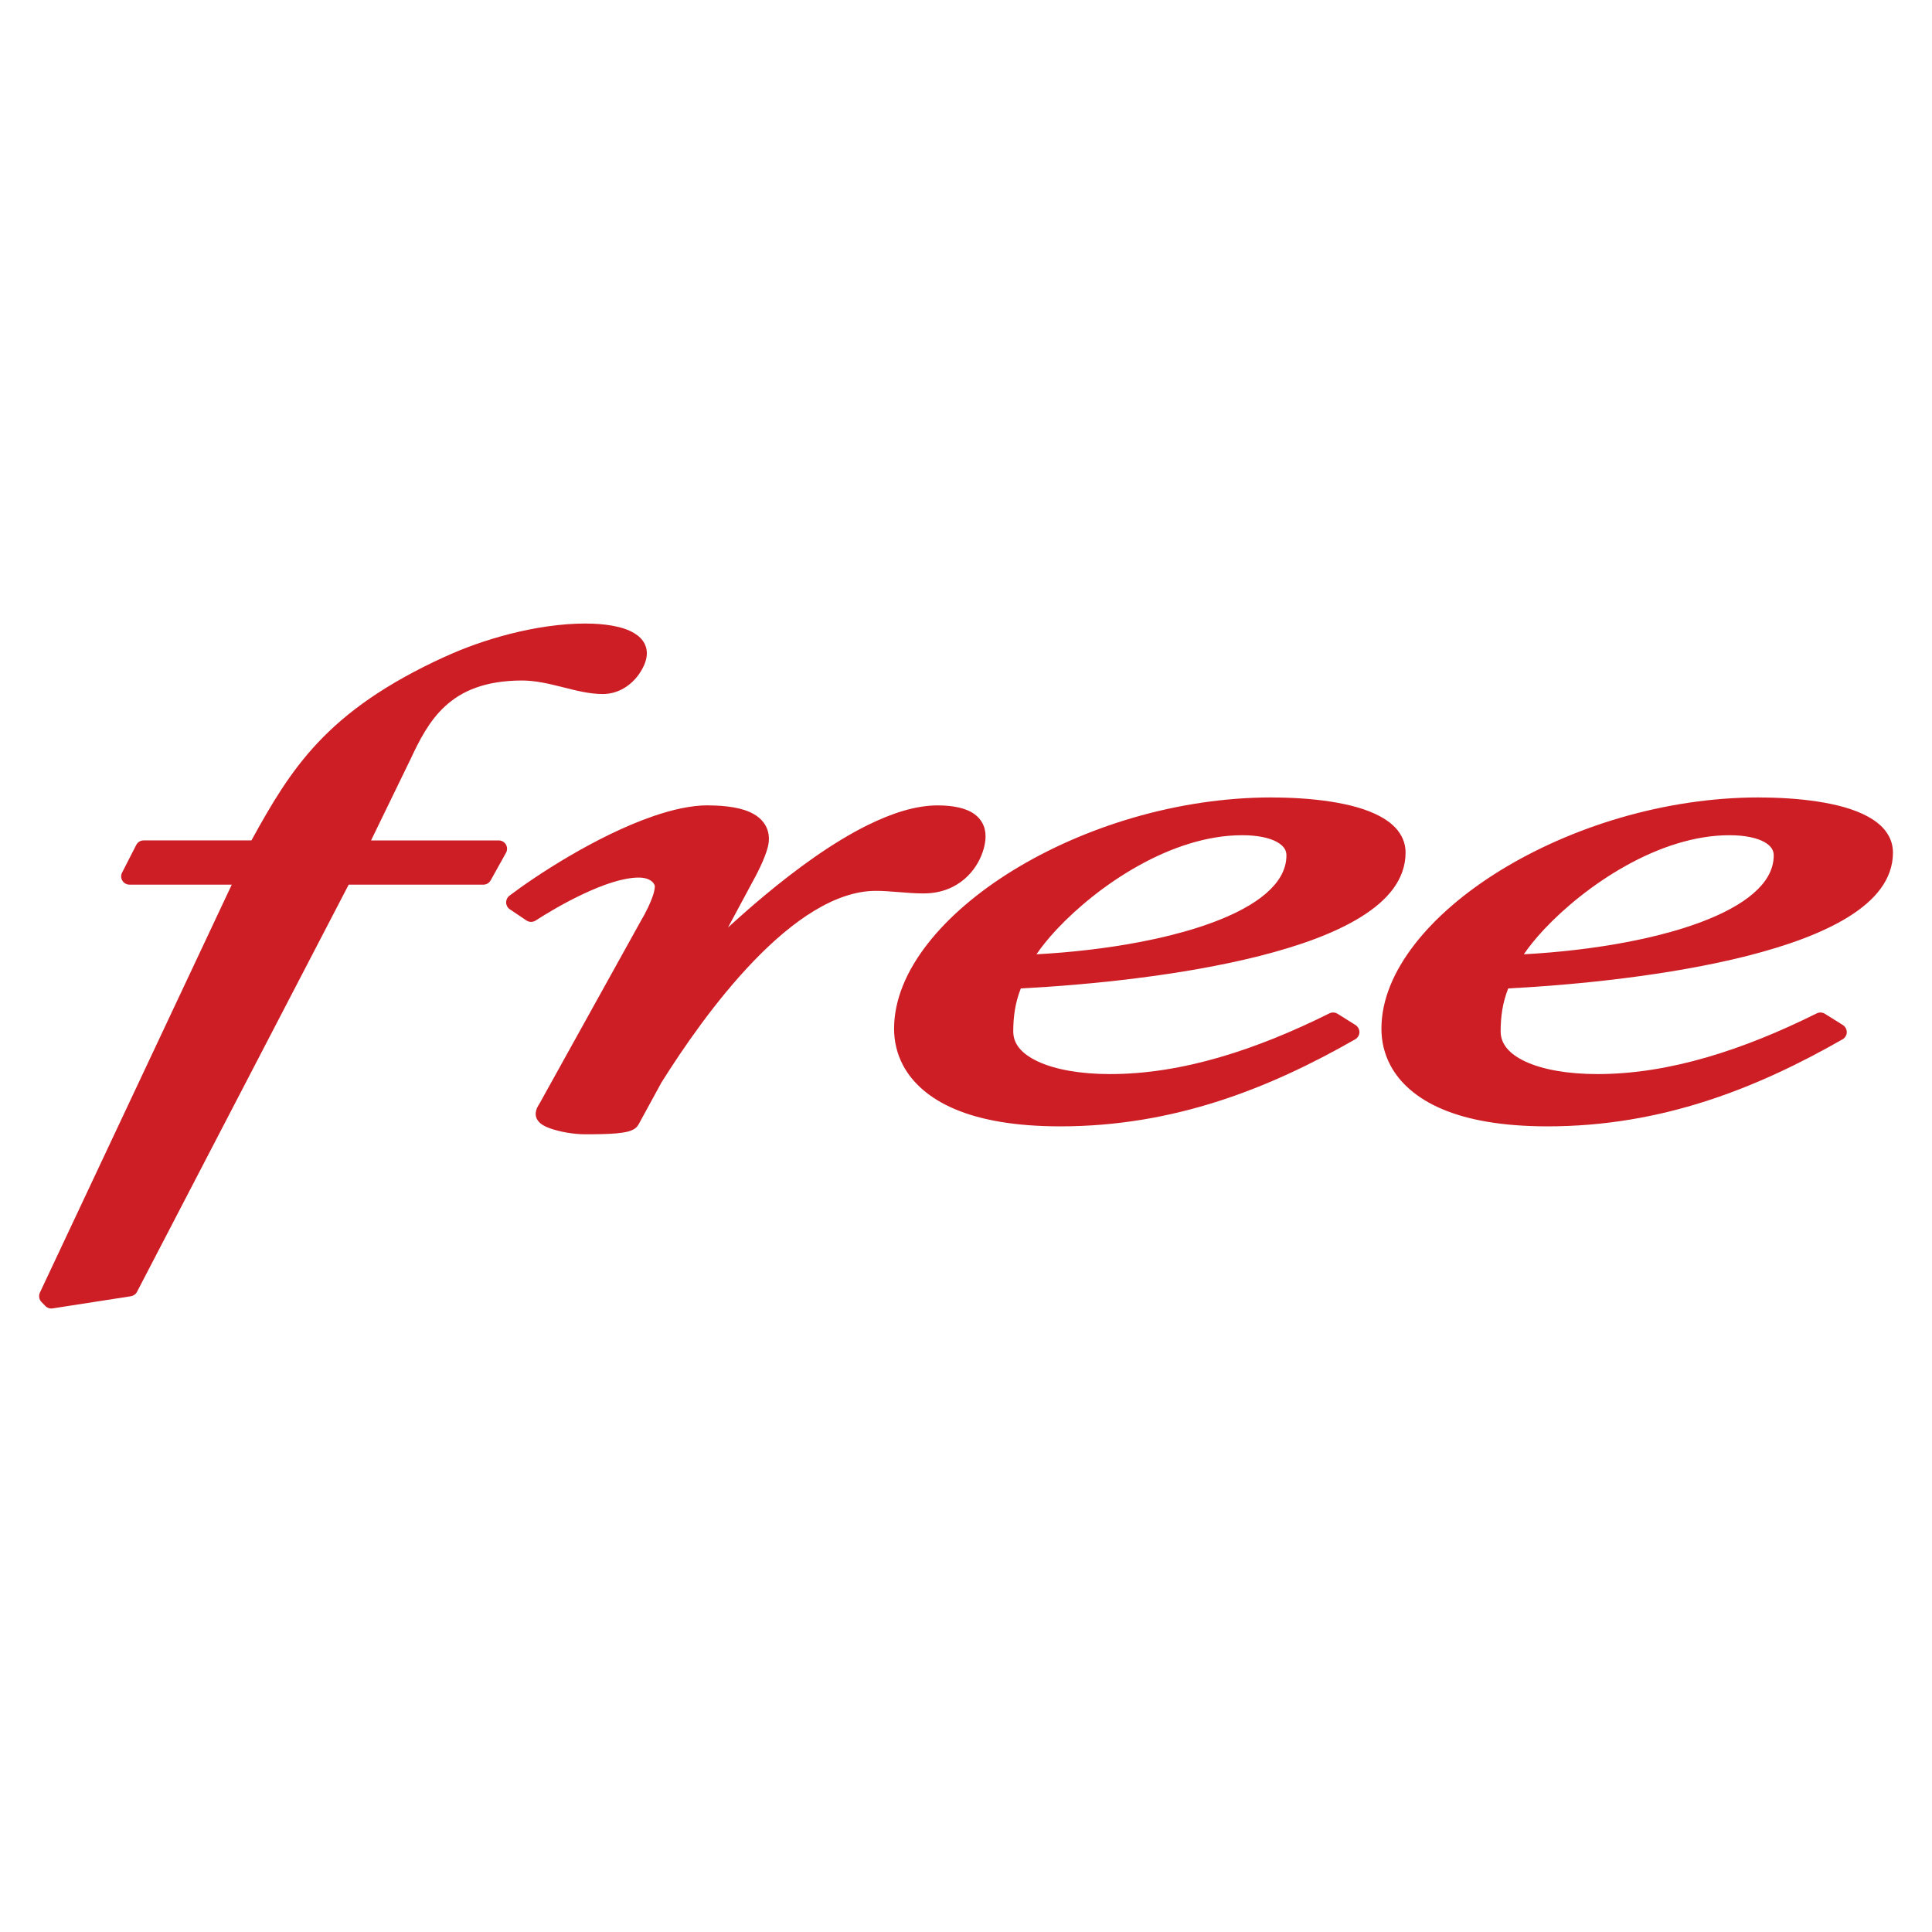 <?xml version="1.0" encoding="UTF-8" standalone="no"?>
<svg
   xmlns:dc="http://purl.org/dc/elements/1.1/"
   xmlns:cc="http://creativecommons.org/ns#"
   xmlns:rdf="http://www.w3.org/1999/02/22-rdf-syntax-ns#"
   xmlns:svg="http://www.w3.org/2000/svg"
   xmlns="http://www.w3.org/2000/svg"
   xmlns:sodipodi="http://sodipodi.sourceforge.net/DTD/sodipodi-0.dtd"
   xmlns:inkscape="http://www.inkscape.org/namespaces/inkscape"
   version="1.1"
   width="48"
   height="48"
   xml:space="preserve"
   id="svg2"
   inkscape:version="0.48.2 r9819"
   sodipodi:docname="ic_wizard_freephonie.svg"
   inkscape:export-filename="/home/r3gis3r/workspaceandroid2/Fututel/res/drawable-xhdpi/ic_wizard_freephonie.png"
   inkscape:export-xdpi="14.4"
   inkscape:export-ydpi="14.4"><sodipodi:namedview
   pagecolor="#ffffff"
   bordercolor="#666666"
   borderopacity="1"
   objecttolerance="10"
   gridtolerance="10"
   guidetolerance="10"
   inkscape:pageopacity="0"
   inkscape:pageshadow="2"
   inkscape:window-width="1440"
   inkscape:window-height="850"
   id="namedview6"
   showgrid="false"
   inkscape:zoom="2.7388603"
   inkscape:cx="54.725368"
   inkscape:cy="53.446173"
   inkscape:window-x="0"
   inkscape:window-y="23"
   inkscape:window-maximized="1"
   inkscape:current-layer="svg2" /><defs
   id="defs6" />
 
<path
   id="free"
   d="m 14.557,15.491 c -1.255,0.001 -2.61,0.412 -3.496,0.823 l 0,-0.002 c -1.483,0.677 -2.449,1.377 -3.171,2.146 -0.693,0.739 -1.156,1.536 -1.643,2.422 l -2.68,0 c -0.078,0 -0.148,0.044 -0.183,0.114 l -0.351,0.686 c -0.033,0.064 -0.03,0.14 0.008,0.201 0.037,0.061 0.106,0.098 0.178,0.098 l 2.539,0 -4.767,10.136 c -0.036,0.077 -0.02,0.171 0.039,0.232 l 0.095,0.098 c 0.047,0.049 0.114,0.072 0.181,0.062 l 1.945,-0.302 c 0.065,-0.01 0.122,-0.05 0.152,-0.108 l 5.26,-10.118 3.346,0 c 0.075,0 0.144,-0.04 0.181,-0.106 l 0.382,-0.686 c 0.036,-0.064 0.034,-0.141 -0.002,-0.204 -0.037,-0.063 -0.105,-0.103 -0.178,-0.103 l -3.173,0 0.97,-1.997 0.002,-0.002 c 0.221,-0.476 0.467,-0.969 0.872,-1.339 0.203,-0.185 0.445,-0.342 0.753,-0.454 0.308,-0.112 0.685,-0.18 1.151,-0.181 0.335,-3.31e-4 0.668,0.079 1.001,0.163 0.333,0.083 0.663,0.172 1.004,0.173 0.178,1.64e-4 0.341,-0.045 0.477,-0.116 0.206,-0.107 0.357,-0.266 0.459,-0.426 0.051,-0.08 0.091,-0.16 0.119,-0.237 0.028,-0.078 0.043,-0.154 0.044,-0.232 1.63e-4,-0.079 -0.017,-0.156 -0.049,-0.224 -0.057,-0.121 -0.152,-0.208 -0.258,-0.273 -0.16,-0.098 -0.35,-0.154 -0.557,-0.191 -0.207,-0.036 -0.429,-0.052 -0.648,-0.052 z m 17.037,4.321 c -2.353,6.71e-4 -4.679,0.738 -6.429,1.814 -0.875,0.539 -1.607,1.164 -2.126,1.832 -0.518,0.667 -0.825,1.381 -0.826,2.1 -1.57e-4,0.306 0.069,0.62 0.224,0.911 0.233,0.437 0.656,0.821 1.292,1.089 0.637,0.269 1.49,0.425 2.608,0.426 2.85,3.32e-4 5.213,-0.952 7.332,-2.162 0.063,-0.036 0.104,-0.103 0.106,-0.175 0.001,-0.072 -0.037,-0.142 -0.098,-0.181 l -0.446,-0.279 c -0.061,-0.038 -0.137,-0.042 -0.201,-0.011 -1.799,0.896 -3.65,1.51 -5.451,1.509 -0.728,6.71e-4 -1.356,-0.111 -1.78,-0.307 -0.212,-0.097 -0.373,-0.213 -0.475,-0.338 -0.101,-0.126 -0.149,-0.257 -0.15,-0.415 3.14e-4,-0.369 0.048,-0.712 0.188,-1.068 1.703,-0.088 4.011,-0.321 5.934,-0.807 0.986,-0.25 1.869,-0.565 2.523,-0.973 0.327,-0.204 0.6,-0.433 0.795,-0.697 0.194,-0.263 0.308,-0.568 0.307,-0.895 3.46e-4,-0.145 -0.034,-0.283 -0.098,-0.405 -0.112,-0.214 -0.303,-0.372 -0.529,-0.495 -0.341,-0.185 -0.775,-0.299 -1.246,-0.371 -0.471,-0.072 -0.976,-0.101 -1.455,-0.101 z m 12.107,0 c -2.353,6.71e-4 -4.676,0.738 -6.426,1.814 -0.875,0.539 -1.607,1.164 -2.126,1.832 -0.518,0.667 -0.828,1.381 -0.828,2.1 -1.57e-4,0.306 0.069,0.62 0.224,0.911 0.233,0.437 0.656,0.821 1.292,1.089 0.637,0.269 1.49,0.425 2.608,0.426 2.851,3.32e-4 5.213,-0.952 7.332,-2.162 0.063,-0.036 0.104,-0.103 0.106,-0.175 0.001,-0.072 -0.037,-0.142 -0.098,-0.181 l -0.446,-0.279 c -0.061,-0.038 -0.137,-0.042 -0.201,-0.011 -1.8,0.896 -3.651,1.51 -5.451,1.509 -0.728,6.71e-4 -1.356,-0.111 -1.78,-0.307 -0.212,-0.097 -0.371,-0.213 -0.472,-0.338 -0.101,-0.126 -0.151,-0.257 -0.152,-0.415 3.46e-4,-0.369 0.048,-0.712 0.188,-1.068 1.703,-0.088 4.011,-0.321 5.934,-0.807 0.985,-0.25 1.869,-0.565 2.523,-0.973 0.327,-0.204 0.6,-0.433 0.795,-0.697 0.194,-0.263 0.308,-0.568 0.307,-0.895 3.14e-4,-0.145 -0.034,-0.283 -0.098,-0.405 -0.112,-0.214 -0.303,-0.372 -0.529,-0.495 -0.34,-0.185 -0.776,-0.299 -1.246,-0.371 -0.47,-0.072 -0.977,-0.101 -1.455,-0.101 z m -26.11,0.196 c -0.425,6.68e-4 -0.889,0.107 -1.365,0.271 -0.713,0.246 -1.452,0.622 -2.09,0.996 -0.638,0.374 -1.174,0.746 -1.481,0.98 -0.053,0.04 -0.082,0.104 -0.08,0.17 0.002,0.066 0.035,0.128 0.09,0.165 l 0.415,0.279 c 0.068,0.046 0.158,0.047 0.227,0.002 0.249,-0.161 0.696,-0.432 1.182,-0.66 0.242,-0.114 0.494,-0.218 0.733,-0.292 0.238,-0.074 0.463,-0.116 0.648,-0.116 0.167,6.68e-4 0.266,0.046 0.325,0.096 0.059,0.049 0.076,0.106 0.075,0.124 3.35e-4,0.031 -0.009,0.092 -0.028,0.163 -0.06,0.214 -0.213,0.519 -0.325,0.702 l -0.002,0.004 -2.51,4.525 c -0.017,0.026 -0.037,0.057 -0.057,0.098 -0.019,0.041 -0.038,0.094 -0.039,0.163 -7.9e-5,0.045 0.012,0.086 0.028,0.119 0.031,0.061 0.071,0.097 0.108,0.126 0.067,0.049 0.139,0.081 0.222,0.111 0.123,0.044 0.268,0.08 0.418,0.106 0.15,0.025 0.306,0.041 0.449,0.041 0.289,-8.4e-5 0.562,-0.003 0.782,-0.023 0.11,-0.011 0.206,-0.024 0.292,-0.046 0.043,-0.012 0.084,-0.027 0.126,-0.049 0.041,-0.023 0.089,-0.054 0.126,-0.119 l 0.002,-0.002 0.573,-1.05 c 0.522,-0.831 1.342,-2.032 2.293,-3.018 0.477,-0.495 0.985,-0.934 1.501,-1.246 0.516,-0.313 1.036,-0.496 1.535,-0.495 0.36,-6.67e-4 0.773,0.064 1.179,0.064 0.276,1.69e-4 0.514,-0.058 0.715,-0.157 0.301,-0.148 0.51,-0.379 0.64,-0.611 0.065,-0.116 0.111,-0.233 0.142,-0.343 0.031,-0.11 0.046,-0.215 0.046,-0.31 3.31e-4,-0.12 -0.027,-0.239 -0.088,-0.343 -0.045,-0.078 -0.107,-0.147 -0.181,-0.201 -0.11,-0.082 -0.244,-0.135 -0.397,-0.17 -0.153,-0.035 -0.327,-0.052 -0.526,-0.052 -0.552,0.001 -1.14,0.196 -1.734,0.488 -0.889,0.439 -1.791,1.107 -2.557,1.744 -0.339,0.282 -0.645,0.554 -0.916,0.802 l 0.671,-1.249 0.002,-0.002 c 0.098,-0.186 0.179,-0.358 0.24,-0.516 0.03,-0.079 0.057,-0.156 0.075,-0.227 0.018,-0.072 0.028,-0.139 0.028,-0.209 0.001,-0.15 -0.046,-0.294 -0.134,-0.408 -0.065,-0.086 -0.15,-0.155 -0.245,-0.209 -0.143,-0.081 -0.311,-0.132 -0.5,-0.165 -0.19,-0.033 -0.402,-0.049 -0.635,-0.049 z m 13.271,0.743 c 0.391,-6.72e-4 0.687,0.068 0.864,0.168 0.089,0.049 0.147,0.104 0.183,0.157 0.036,0.054 0.051,0.107 0.052,0.175 -3.46e-4,0.187 -0.049,0.355 -0.144,0.521 -0.165,0.29 -0.484,0.565 -0.921,0.802 -0.654,0.358 -1.56,0.634 -2.539,0.823 -0.851,0.165 -1.758,0.267 -2.606,0.312 0.128,-0.188 0.299,-0.402 0.508,-0.624 0.504,-0.537 1.218,-1.127 2.025,-1.576 0.807,-0.451 1.707,-0.759 2.577,-0.758 z m 12.107,0 c 0.391,-6.72e-4 0.688,0.069 0.864,0.168 0.089,0.049 0.147,0.104 0.183,0.157 0.035,0.054 0.051,0.107 0.052,0.175 -3.28e-4,0.187 -0.049,0.355 -0.144,0.521 -0.165,0.29 -0.484,0.565 -0.921,0.802 -0.653,0.358 -1.558,0.634 -2.536,0.823 -0.852,0.165 -1.76,0.267 -2.608,0.312 0.128,-0.188 0.299,-0.402 0.508,-0.624 0.504,-0.537 1.221,-1.127 2.028,-1.576 0.807,-0.451 1.704,-0.759 2.575,-0.758 z"
   style="fill:#cd1e25;fill-opacity:1;fill-rule:nonzero;stroke:none"
   inkscape:connector-curvature="0" />

</svg>